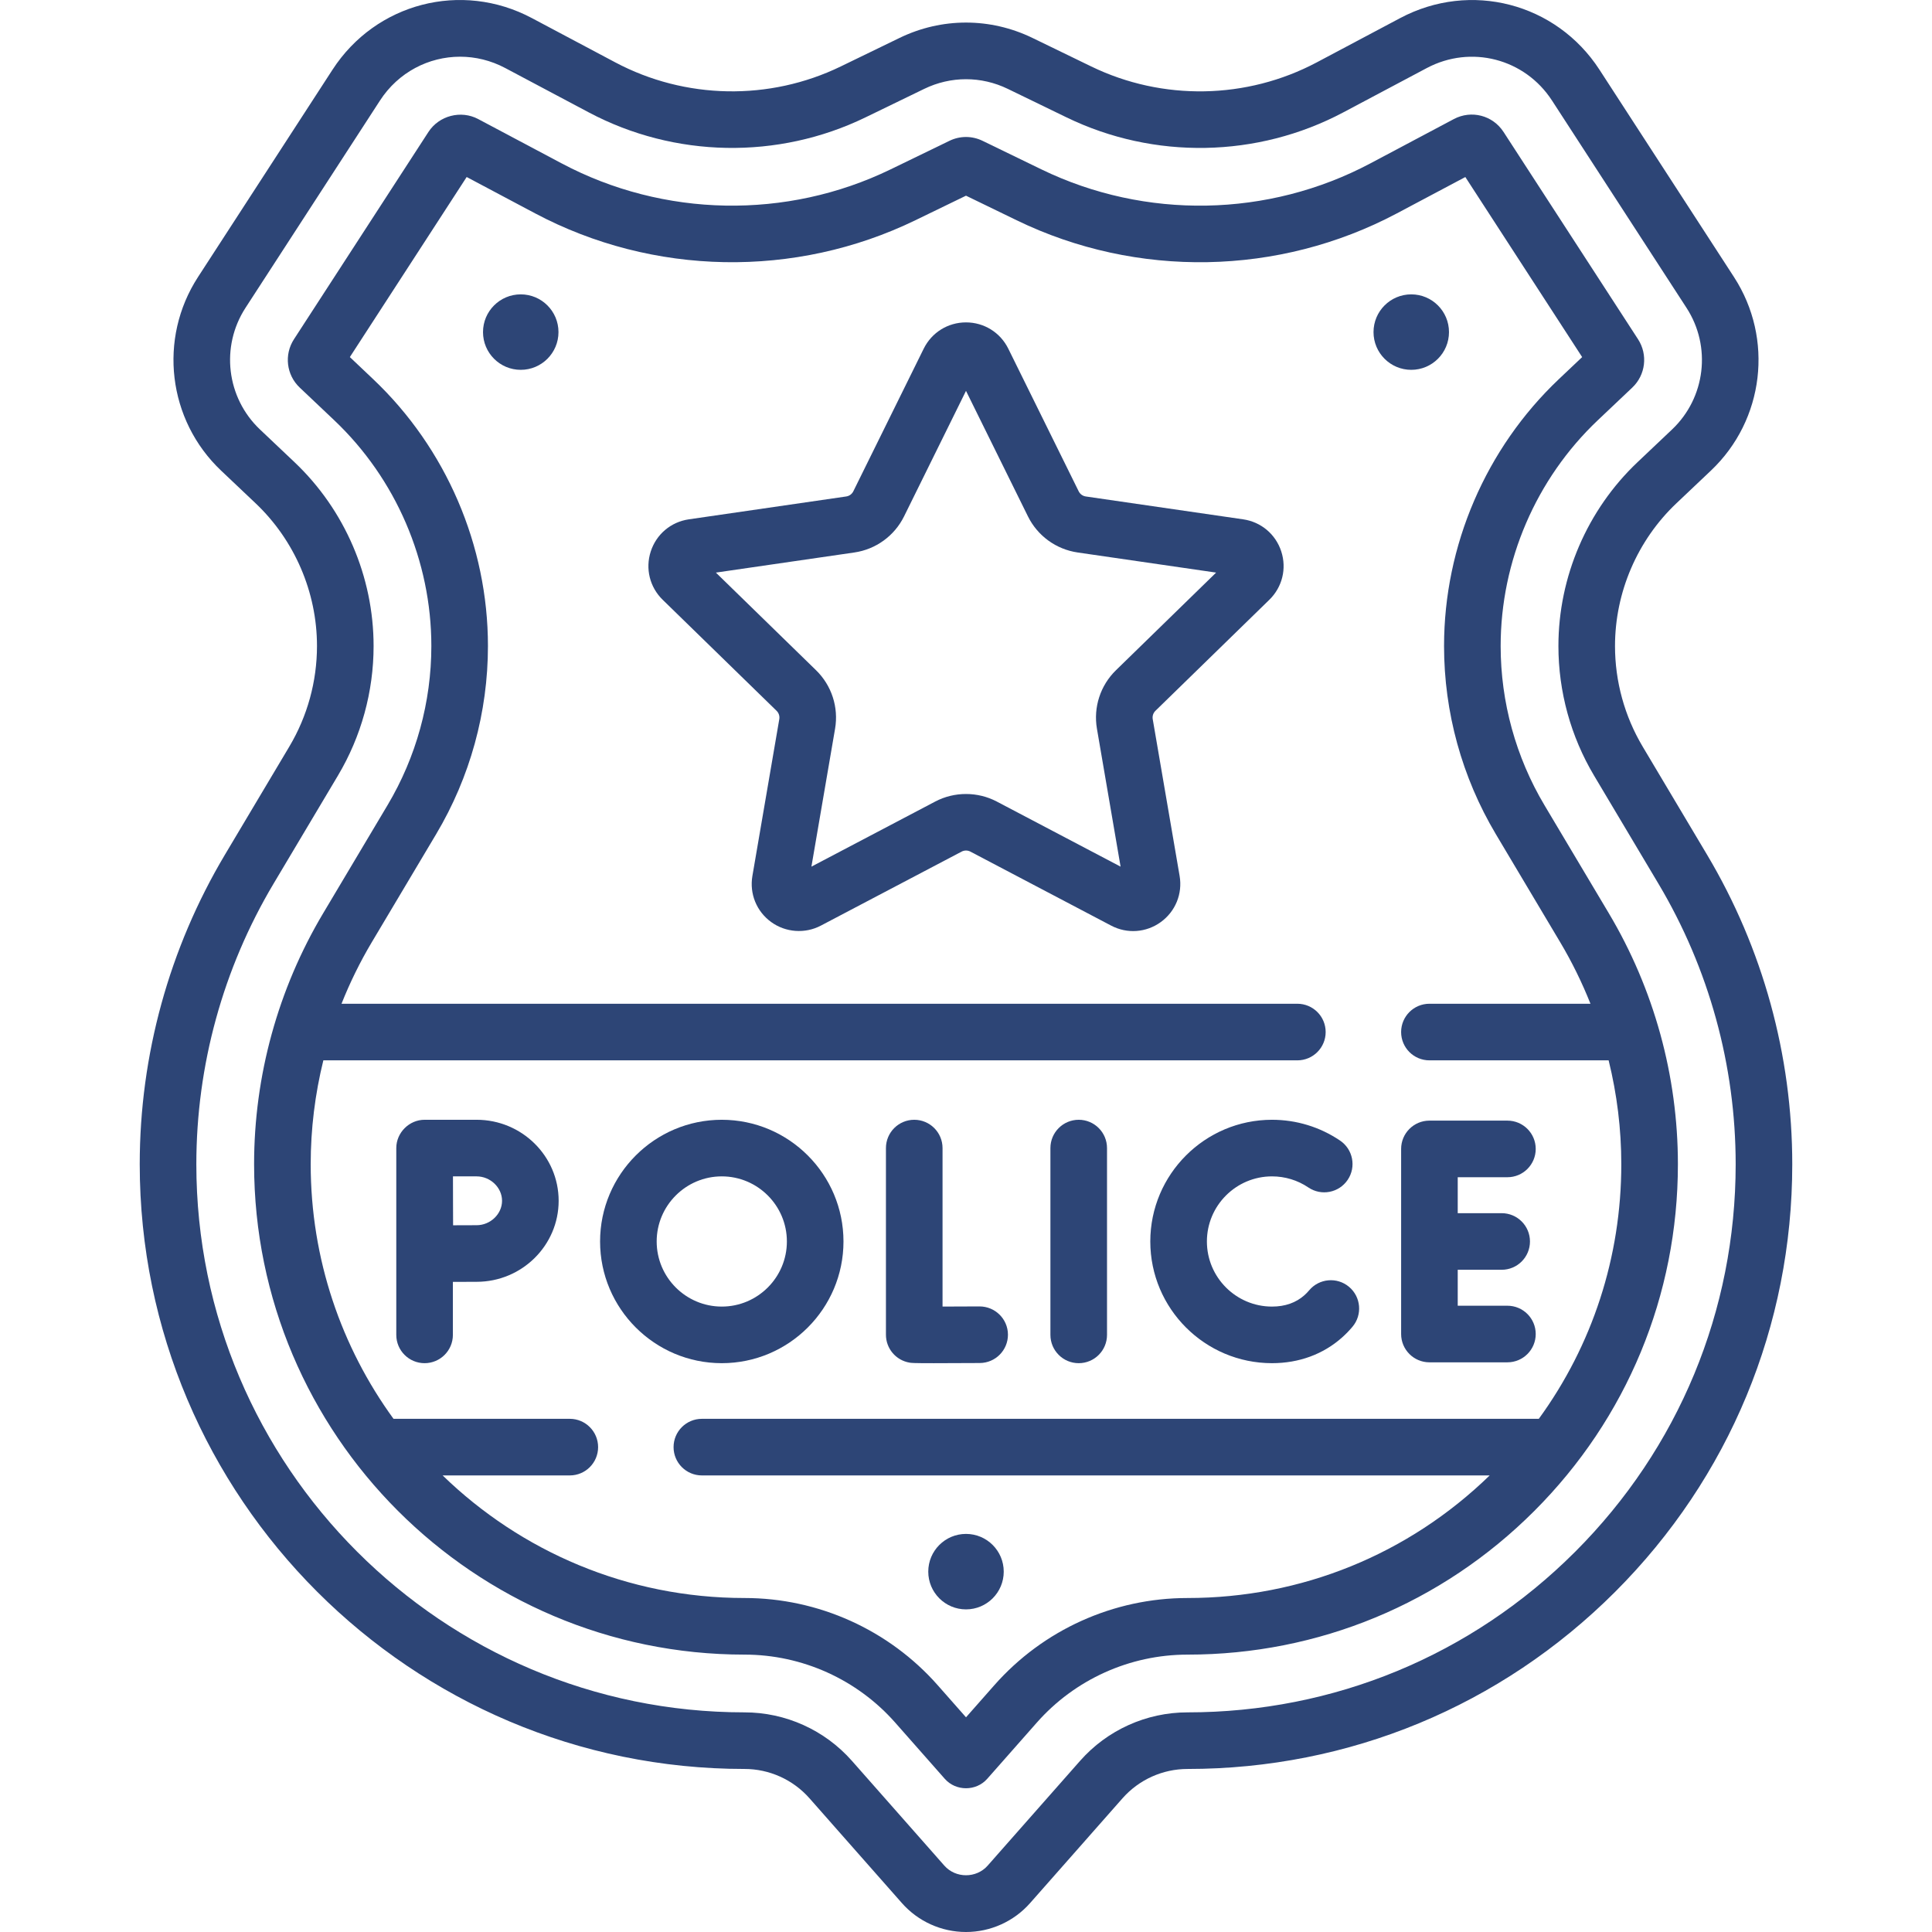 <?xml version="1.0"?>
<svg xmlns="http://www.w3.org/2000/svg" xmlns:xlink="http://www.w3.org/1999/xlink" xmlns:svgjs="http://svgjs.com/svgjs" version="1.1" width="512" height="512" x="0" y="0" viewBox="0 0 512 512" style="enable-background:new 0 0 512 512" xml:space="preserve" class=""><g><g xmlns="http://www.w3.org/2000/svg"><path d="m452.402 226.533-17.071-28.665c-4.8-8.06-7.337-17.281-7.337-26.665 0-14.244 5.931-28.031 16.271-37.826l9.153-8.671c14.134-13.388 16.702-34.96 6.105-51.292l-35.646-54.94c-11.479-17.691-34.182-23.577-52.807-13.685l-22.12 11.744c-18.536 9.84-40.869 10.244-59.745 1.084l-15.578-7.56c-11.205-5.435-24.055-5.435-35.256.002l-15.572 7.556c-18.88 9.161-41.217 8.755-59.749-1.088l-22.116-11.744c-18.629-9.893-41.333-4.01-52.813 13.685l-35.646 54.946c-10.595 16.334-8.026 37.905 6.109 51.293l9.146 8.662c10.343 9.796 16.275 23.584 16.275 37.83 0 9.381-2.537 18.599-7.336 26.66l-17.071 28.665c-14.763 24.789-22.567 53.147-22.567 82.007 0 88.368 71.897 160.261 160.271 160.261 6.584 0 12.859 2.832 17.215 7.77l24.494 27.771c4.3 4.872 10.492 7.667 16.989 7.667 6.498 0 12.69-2.795 16.988-7.668l24.492-27.768c4.356-4.938 10.633-7.77 17.226-7.77 42.807 0 83.051-16.67 113.319-46.936 30.272-30.27 46.943-70.516 46.943-113.325 0-28.856-7.804-57.211-22.566-82zm-34.984 184.718c-27.435 27.435-63.912 42.544-102.722 42.544-10.887 0-21.262 4.682-28.465 12.848l-24.493 27.768c-3 3.402-8.477 3.401-11.477 0l-24.494-27.77c-7.202-8.166-17.577-12.848-28.464-12.848-80.103 0-145.271-65.163-145.271-145.261 0-26.159 7.073-51.862 20.455-74.332l17.071-28.666c6.181-10.381 9.448-22.253 9.448-34.334 0-18.347-7.64-36.105-20.961-48.72l-9.146-8.662c-8.884-8.415-10.499-21.973-3.84-32.238l35.646-54.946c4.856-7.485 12.907-11.607 21.223-11.607 4.04 0 8.143.973 11.971 3.006l22.115 11.744c22.747 12.079 50.161 12.58 73.334 1.335l15.573-7.557c7.039-3.418 15.117-3.418 22.159-.001l15.577 7.559c23.168 11.243 50.581 10.746 73.326-1.33l22.12-11.744c11.707-6.216 25.977-2.518 33.192 8.601l35.646 54.94c6.661 10.265 5.047 23.823-3.837 32.238l-9.154 8.671c-13.317 12.615-20.955 30.371-20.955 48.716 0 12.085 3.267 23.959 9.448 34.34l17.072 28.666c13.381 22.467 20.454 48.169 20.454 74.323-.001 38.801-15.112 75.281-42.551 102.717-27.435 27.434 27.439-27.436 0 0z" fill="#2d4576" data-original="#000000" style=""/><path d="m426.364 242.039-17.071-28.665c-7.592-12.749-11.604-27.329-11.604-42.166 0-22.532 9.38-44.34 25.735-59.832l9.157-8.673c3.522-3.34 4.163-8.72 1.521-12.795l-35.65-54.945c-2.865-4.407-8.526-5.873-13.172-3.409l-22.12 11.744c-27.045 14.357-59.639 14.95-87.187 1.582l-15.57-7.555c-2.8-1.362-6.011-1.363-8.802-.003l-15.572 7.556c-27.552 13.369-60.147 12.776-87.193-1.586l-22.116-11.745c-4.571-2.426-10.362-.914-13.175 3.415l-35.646 54.945c-2.644 4.077-2.002 9.459 1.524 12.797l9.146 8.662c16.359 15.493 25.742 37.301 25.742 59.833 0 14.837-4.013 29.417-11.603 42.164l-17.072 28.667c-11.971 20.102-18.299 43.095-18.299 66.493 0 71.662 58.298 129.965 129.957 129.965 15.284 0 29.846 6.571 39.952 18.028l13.13 14.886c2.94 3.334 8.309 3.335 11.248 0l13.131-14.884c10.105-11.458 24.662-18.029 39.952-18.029 34.712 0 67.346-13.517 91.89-38.061 24.547-24.546 38.065-57.182 38.065-91.896.001-23.398-6.327-46.392-18.298-66.493zm-18.561 133.964h-221.801c-4.142 0-7.5 3.357-7.5 7.5 0 4.142 3.358 7.5 7.5 7.5h208.779c-21.57 20.959-49.934 32.487-80.086 32.487-19.581 0-38.238 8.422-51.189 23.107l-7.505 8.508-7.506-8.51c-12.951-14.684-31.613-23.106-51.2-23.106-31.065 0-59.286-12.392-79.995-32.486h33.703c4.142 0 7.5-3.357 7.5-7.5 0-4.142-3.358-7.5-7.5-7.5h-46.719c-13.795-18.965-21.947-42.286-21.947-67.48 0-9.313 1.143-18.551 3.354-27.518h258.123c4.142 0 7.5-3.357 7.5-7.5s-3.357-7.5-7.5-7.5h-253.31c2.235-5.616 4.905-11.071 8.02-16.3l17.072-28.668c8.973-15.067 13.715-32.301 13.715-49.839 0-26.634-11.091-52.412-30.427-70.724l-6.17-5.844 30.958-47.72 18.13 9.629c31.259 16.598 68.931 17.284 100.777 1.832l13.421-6.511 13.425 6.514c31.838 15.451 69.51 14.768 100.769-1.828l18.134-9.628 30.958 47.716-6.179 5.851c-19.332 18.312-30.419 44.09-30.419 70.722 0 17.538 4.743 34.772 13.715 49.84l17.072 28.667c3.112 5.227 5.781 10.679 8.016 16.292h-42.679c-4.142 0-7.5 3.357-7.5 7.5s3.357 7.5 7.5 7.5h47.493c2.213 8.97 3.357 18.21 3.357 27.527.001 24.578-7.667 47.975-21.859 67.47z" fill="#2d4576" data-original="#000000" style=""/><path d="m259.577 346.215c-3.33.019-6.839.032-9.794.038v-42.001c0-4.142-3.358-7.5-7.5-7.5s-7.5 3.357-7.5 7.5v49.463c0 3.653 2.633 6.775 6.234 7.392.538.092.894.153 6.442.153 2.667 0 6.536-.015 12.201-.046 4.142-.023 7.481-3.399 7.458-7.542-.022-4.142-3.413-7.462-7.541-7.457z" fill="#2d4576" data-original="#000000" style=""/><path d="m285.871 296.752c-4.142 0-7.5 3.357-7.5 7.5v49.505c0 4.142 3.357 7.5 7.5 7.5s7.5-3.357 7.5-7.5v-49.505c-.001-4.142-3.358-7.5-7.5-7.5z" fill="#2d4576" data-original="#000000" style=""/><path d="m399.482 346.031h-13.17v-9.527h11.645c4.142 0 7.5-3.357 7.5-7.5 0-4.142-3.357-7.5-7.5-7.5h-11.645v-9.527h13.17c4.142 0 7.5-3.357 7.5-7.5s-3.357-7.5-7.5-7.5h-20.669c-4.142 0-7.5 3.357-7.5 7.5v49.053c0 4.142 3.357 7.5 7.5 7.5h20.669c4.142 0 7.5-3.357 7.5-7.5 0-4.141-3.357-7.499-7.5-7.499z" fill="#2d4576" data-original="#000000" style=""/><path d="m357.505 341.021c-3.176-2.659-7.905-2.242-10.566.932-.387.462-.807.895-1.248 1.289-2.247 2.001-5.139 3.016-8.596 3.016-9.513 0-17.253-7.739-17.253-17.253 0-9.513 7.739-17.253 17.253-17.253 3.458 0 6.792 1.018 9.641 2.942 3.432 2.318 8.094 1.416 10.413-2.017 2.318-3.433 1.416-8.095-2.017-10.413-5.339-3.606-11.576-5.513-18.038-5.513-17.784 0-32.252 14.468-32.252 32.252s14.468 32.252 32.252 32.252c7.145 0 13.568-2.356 18.574-6.815.984-.877 1.915-1.837 2.768-2.854 2.66-3.174 2.243-7.904-.931-10.565z" fill="#2d4576" data-original="#000000" style=""/><path d="m126.303 296.752h-13.784c-4.082 0-7.5 3.417-7.5 7.5v49.505c0 4.142 3.358 7.5 7.5 7.5s7.5-3.357 7.5-7.5v-14.043c2.383-.011 4.793-.021 6.285-.021 11.989 0 21.744-9.632 21.744-21.47-.001-11.839-9.755-21.471-21.745-21.471zm0 27.941c-1.48 0-3.862.009-6.229.021-.011-2.465-.021-4.963-.021-6.491 0-1.308-.006-3.882-.013-6.471h6.263c3.656 0 6.744 2.963 6.744 6.471s-3.088 6.47-6.744 6.47z" fill="#2d4576" data-original="#000000" style=""/><path d="m191.279 296.752c-17.784 0-32.252 14.468-32.252 32.252s14.468 32.252 32.252 32.252 32.253-14.468 32.253-32.252c-.001-17.783-14.469-32.252-32.253-32.252zm0 49.505c-9.513 0-17.253-7.739-17.253-17.253 0-9.513 7.74-17.253 17.253-17.253s17.253 7.739 17.253 17.253-7.74 17.253-17.253 17.253z" fill="#2d4576" data-original="#000000" style=""/><path d="m329.454 137.629-41.709-6.06c-.814-.118-1.518-.63-1.883-1.368l-18.654-37.796c-2.121-4.298-6.416-6.967-11.208-6.968-4.792 0-9.087 2.67-11.209 6.968l-18.653 37.796c-.364.738-1.068 1.25-1.882 1.368l-41.712 6.06c-4.743.69-8.608 3.95-10.089 8.509-1.48 4.557-.269 9.467 3.163 12.812l30.181 29.419c.589.575.858 1.402.719 2.214l-7.125 41.541c-.811 4.724 1.095 9.409 4.973 12.225 3.826 2.782 8.976 3.154 13.164.952l37.308-19.614c.728-.383 1.598-.383 2.325.001l37.307 19.613c4.239 2.227 9.285 1.866 13.163-.951 3.878-2.816 5.784-7.502 4.974-12.225l-7.125-41.543c-.139-.811.131-1.638.72-2.212l30.181-29.42c3.433-3.345 4.644-8.255 3.164-12.812-1.481-4.559-5.348-7.818-10.093-8.509zm-33.724 40c-4.125 4.022-6.006 9.813-5.031 15.489l6.268 36.55-32.822-17.255c-5.052-2.659-11.235-2.659-16.287-.001l-32.823 17.256 6.268-36.549c.974-5.678-.907-11.468-5.033-15.491l-26.554-25.884 36.698-5.332c5.701-.829 10.626-4.407 13.175-9.573l16.411-33.254 16.412 33.253c2.549 5.166 7.473 8.745 13.176 9.574l36.697 5.332z" fill="#2d4576" data-original="#000000" style=""/><circle cx="373.997" cy="88.01" r="10" fill="#2d4576" data-original="#000000" style=""/><circle cx="138.003" cy="88.01" r="10" fill="#2d4576" data-original="#000000" style=""/><circle cx="256" cy="416.502" r="10" fill="#2d4576" data-original="#000000" style=""/></g></g></svg>
